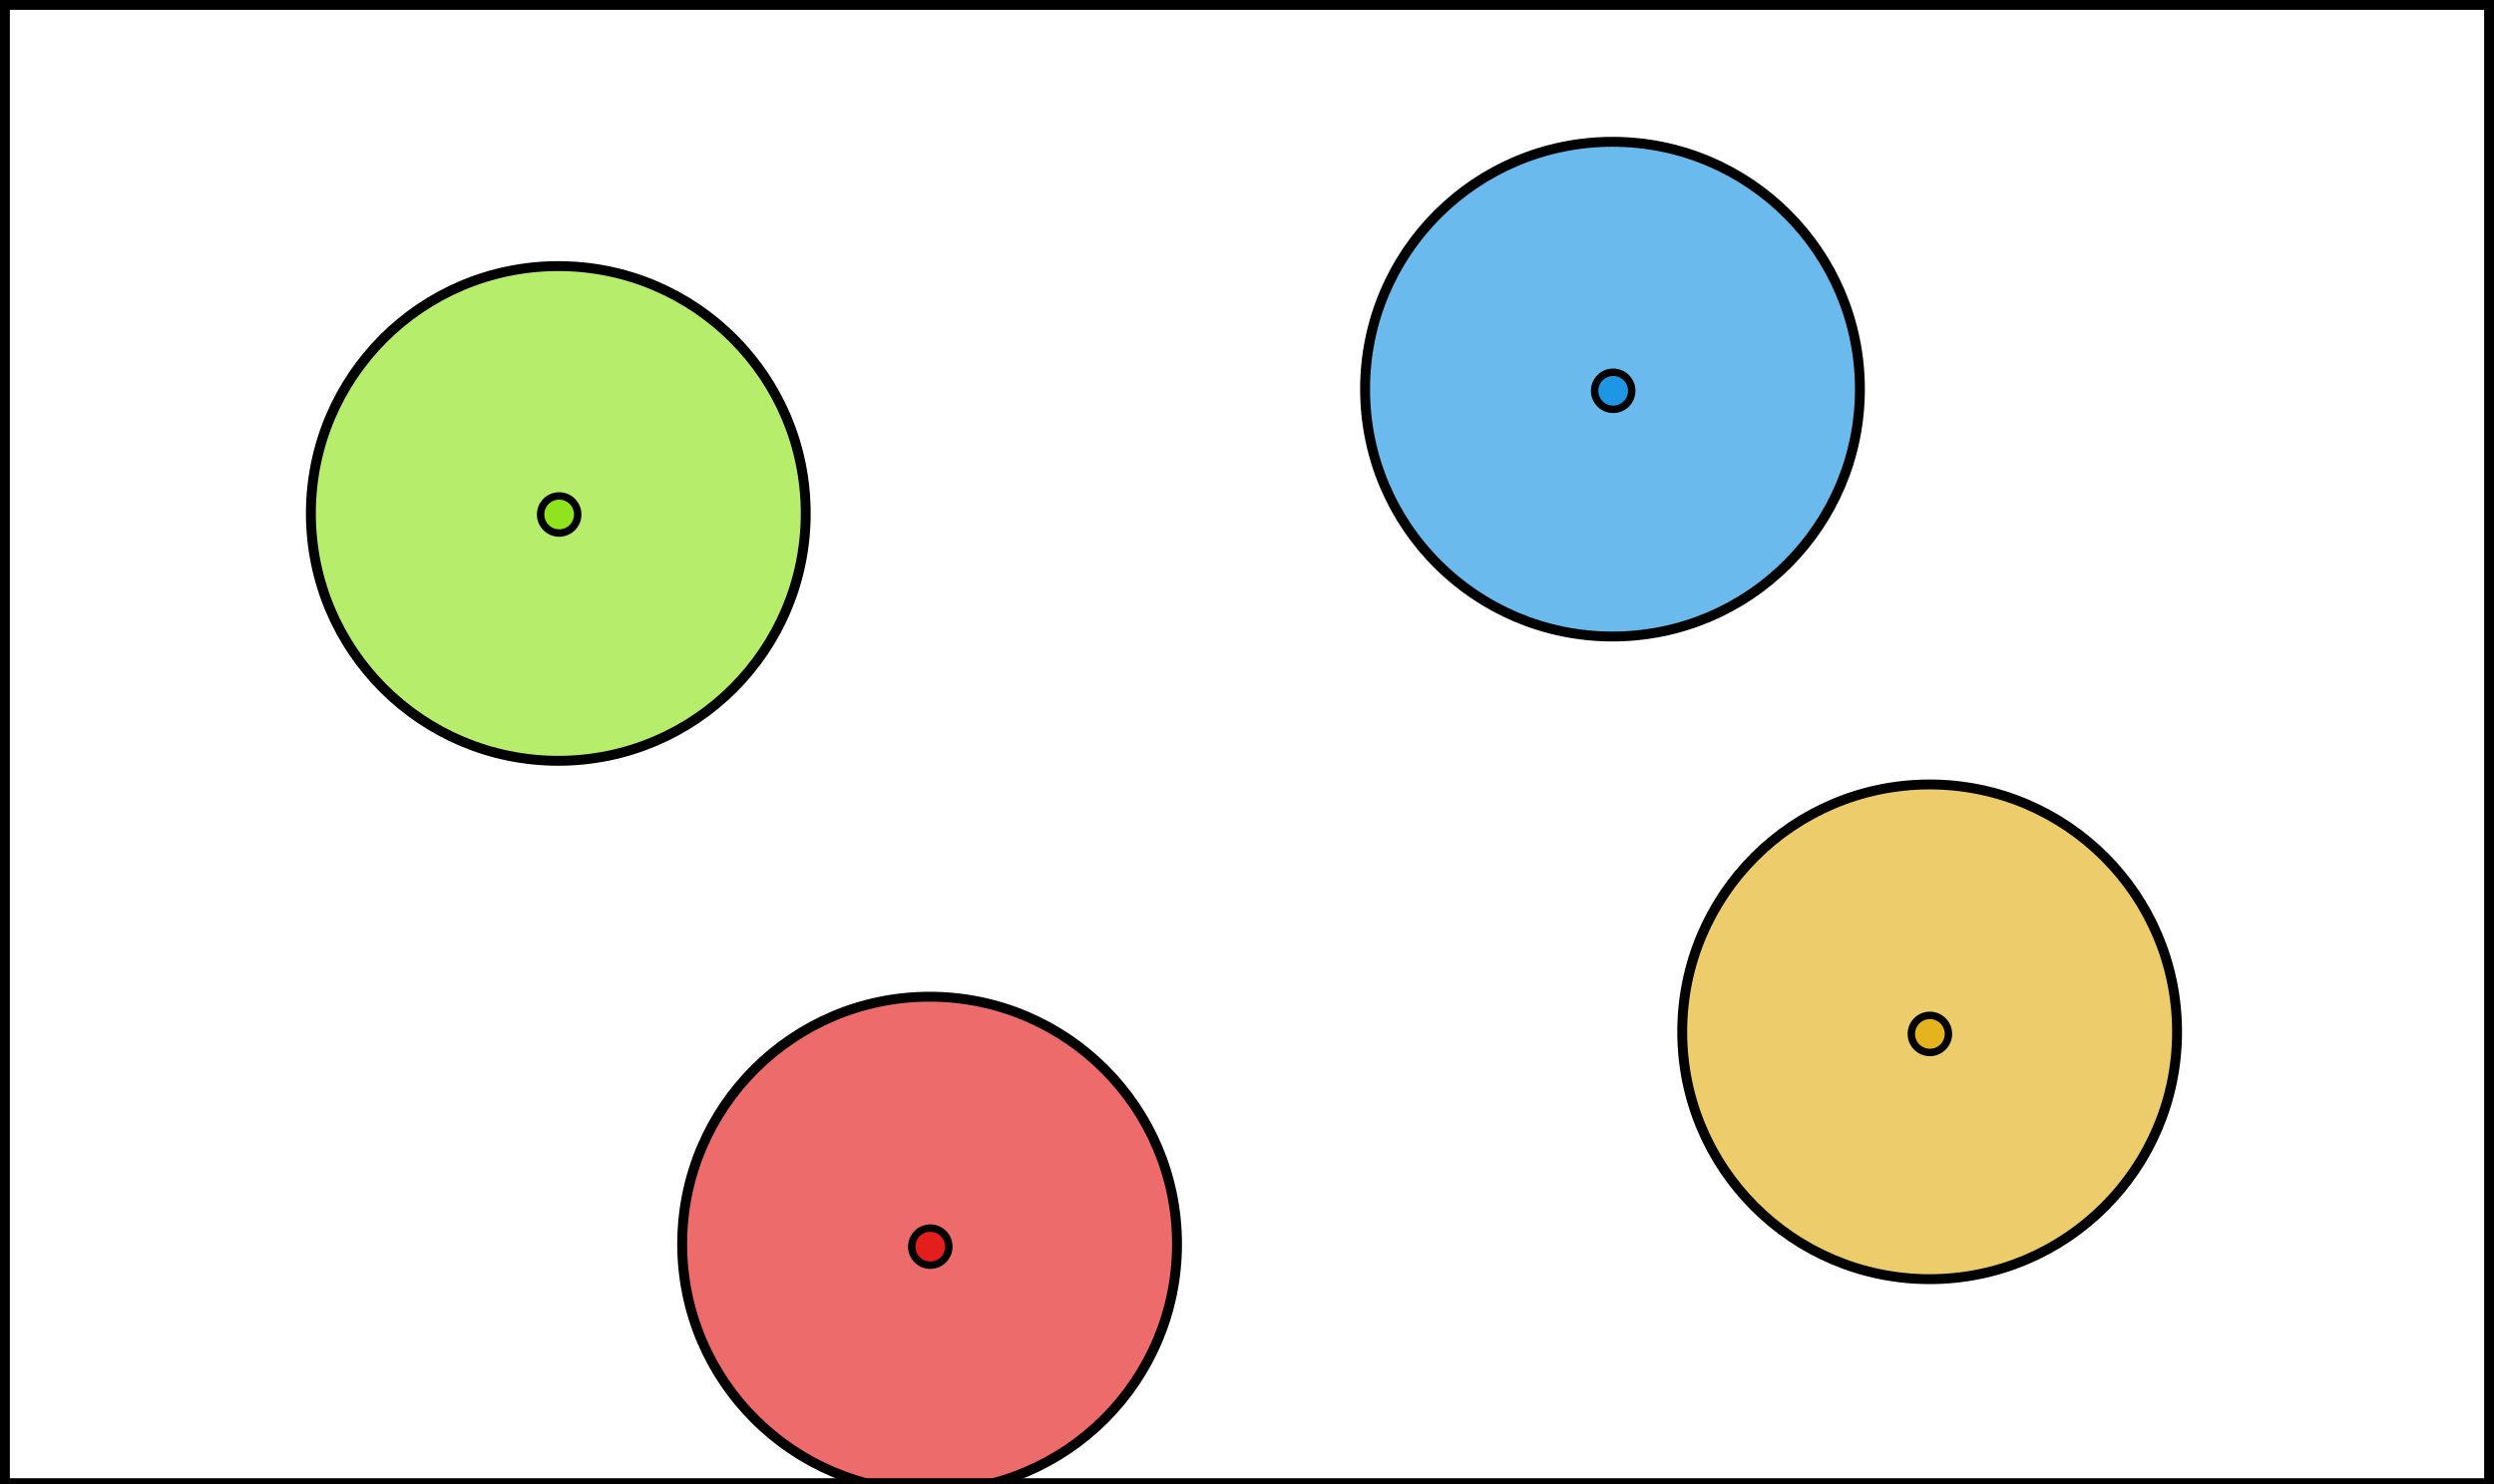 <?xml version="1.0" encoding="UTF-8" standalone="no"?>
<svg
   id="main_svg"
   width="504"
   height="300"
   version="1.1"
   sodipodi:docname="growth-sequence-4.svg"
   inkscape:version="1.3.2 (091e20ef0f, 2023-11-25, custom)"
   xmlns:inkscape="http://www.inkscape.org/namespaces/inkscape"
   xmlns:sodipodi="http://sodipodi.sourceforge.net/DTD/sodipodi-0.dtd"
   xmlns="http://www.w3.org/2000/svg"
   xmlns:svg="http://www.w3.org/2000/svg">
  <defs
     id="defs4" />
  <sodipodi:namedview
     id="namedview4"
     pagecolor="#ffffff"
     bordercolor="#000000"
     borderopacity="0.25"
     inkscape:showpageshadow="2"
     inkscape:pageopacity="0.0"
     inkscape:pagecheckerboard="0"
     inkscape:deskcolor="#d1d1d1"
     showborder="false"
     inkscape:zoom="2.211554"
     inkscape:cx="241.007"
     inkscape:cy="165.94666"
     inkscape:window-width="1920"
     inkscape:window-height="1150"
     inkscape:window-x="0"
     inkscape:window-y="50"
     inkscape:window-maximized="1"
     inkscape:current-layer="main_svg" />
  <g
     id="svg_g_bezier_cells"
     style="display:none">
    <path
       d="M 207.878,0 224.209,139.141 277.878,181.952 504,70.631 V 0 Z"
       fill="#221155"
       fill-opacity="0.2"
       id="path1" />
    <path
       d="M 0,252.76 224.209,139.141 207.878,0 H 0 Z"
       fill="#221155"
       fill-opacity="0.2"
       id="path2" />
    <path
       d="M 277.878,181.952 303.007,300 H 504 V 70.631 Z"
       fill="#221155"
       fill-opacity="0.2"
       id="path3" />
    <path
       d="M 303.007,300 277.878,181.952 224.209,139.141 0,252.76 V 300 Z"
       fill="#221155"
       fill-opacity="0.2"
       id="path4" />
  </g>
  <g
     id="svg_g_edges">
    <path
       id="svg_path_edges"
       d="M 224.209,139.141 207.878,0 M 277.878,181.952 504,70.631 M 224.209,139.141 0,252.76 m 224.209,-113.619 53.669,42.811 m 0,0 L 303.007,300 M 0,252.76 V 300 m 0,0 h 303.007 m 0,0 H 504 m 0,0 V 70.631 M 207.878,0 H 0 M 0,0 V 252.76 M 504,70.631 V 0 m 0,0 H 207.878"
       stroke="#000000"
       stroke-width="2"
       style="display:none" />
  </g>
  <circle
     style="fill:#8fe31d;fill-opacity:0.656;stroke:#000000;stroke-width:2;stroke-dasharray:none"
     id="path5"
     cx="112.826"
     cy="103.792"
     r="50" />
  <circle
     style="fill:#1d96e3;fill-opacity:0.656;stroke:#000000;stroke-width:2;stroke-dasharray:none"
     id="path5-3"
     cx="325.861"
     cy="78.666"
     r="50" />
  <circle
     style="fill:#e3b31d;fill-opacity:0.656;stroke:#000000;stroke-width:2;stroke-dasharray:none"
     id="path5-3-3"
     cx="389.952"
     cy="208.573"
     r="50" />
  <circle
     style="fill:#e31d1d;fill-opacity:0.656;stroke:#000000;stroke-width:2;stroke-dasharray:none"
     id="path5-3-3-3"
     cx="187.859"
     cy="251.479"
     r="50" />
  <g
     id="svg_g_seeds">
    <circle
       id="c_0"
       cx="326"
       cy="79"
       r="3.75"
       stroke="#000000"
       stroke-width="2.5"
       fill="#1f7bfd"
       style="stroke-width:1.5;stroke-dasharray:none;fill:#1d96e4;fill-opacity:1" />
    <circle
       id="c_1"
       cx="188"
       cy="252"
       r="3.75"
       stroke="#000000"
       stroke-width="2.5"
       fill="#1f7bfd"
       style="stroke-width:1.5;stroke-dasharray:none;fill:#e41d1d;fill-opacity:1" />
    <circle
       id="c_2"
       cx="390"
       cy="209"
       r="3.75"
       stroke="#000000"
       stroke-width="2.5"
       fill="#1f7bfd"
       style="stroke-width:1.5;stroke-dasharray:none;fill:#e4b31d;fill-opacity:1" />
    <circle
       id="c_3"
       cx="113"
       cy="104"
       r="3.75"
       stroke="#000000"
       stroke-width="2.5"
       fill="#1f7bfd"
       style="stroke-width:1.5;stroke-dasharray:none;fill:#90e41d;fill-opacity:1" />
  </g>
  <rect
     style="fill:none;fill-opacity:1;stroke:#000000;stroke-width:1.992;stroke-dasharray:none"
     id="rect5"
     width="502.008"
     height="298.814"
     x="0.996"
     y="0.996" />
</svg>
